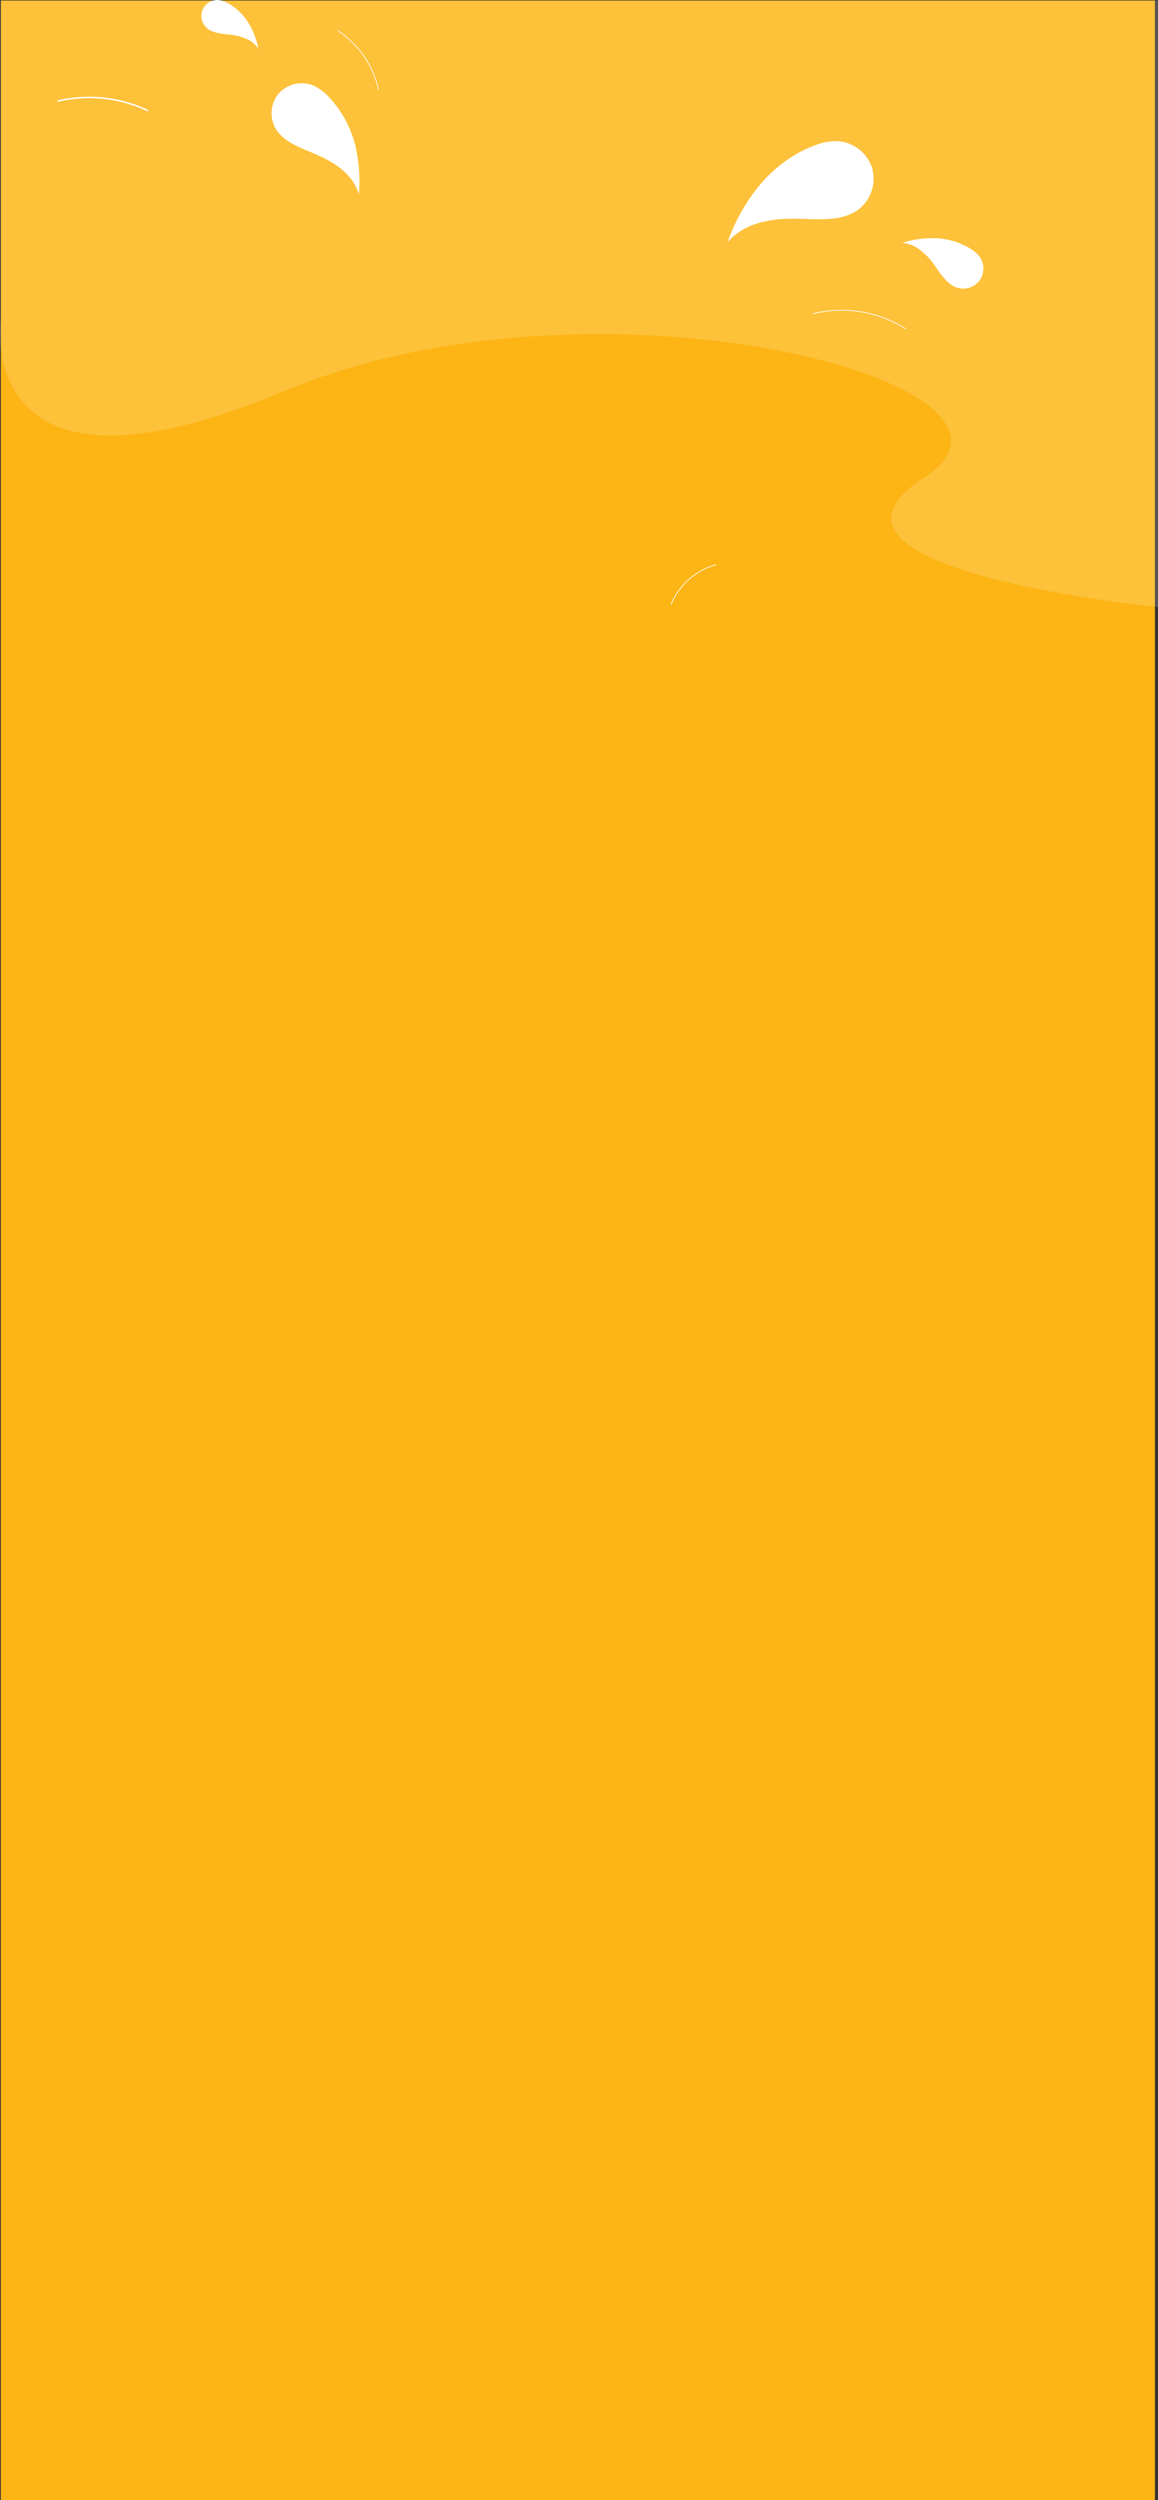 <svg xmlns="http://www.w3.org/2000/svg" width="376.269" height="812.175" viewBox="0 0 376.269 812.175">
  <rect x="0" y="0" width="376.269" height="812.175" fill="#333333" stroke="none"/>
  <g id="Group_15782" data-name="Group 15782" transform="translate(0.269 5.175)">
    <rect id="Rectangle_3017" data-name="Rectangle 3017" width="375" height="812" transform="translate(0 -5)" fill="#fdb515"/>
    <path id="Path_27224" data-name="Path 27224" d="M3774,4044.3s-10,66.4,92,23.61,255-2.213,208,28.038S4150,4138,4150,4138V3941H3774Z" transform="translate(-3774 -3946)" fill="#fff" opacity="0.16"/>
    <g id="Group_15766" data-name="Group 15766">
      <path id="Path_27111" data-name="Path 27111" d="M958.081,578.907a12.631,12.631,0,0,0-10.753-8.636,18.589,18.589,0,0,0-7.8,1.336c-8.15,2.964-15.094,8.775-20.208,15.779a64.008,64.008,0,0,0-8.208,15.667,20.612,20.612,0,0,1,7.729-5.384c5.008-2.023,10.537-2.349,15.935-2.195,6.686.189,14.12.85,19.31-3.367A12.628,12.628,0,0,0,958.081,578.907Z" transform="translate(-674.996 -529.563)" fill="#fff"/>
      <path id="Path_27112" data-name="Path 27112" d="M845.664,566.89a10.014,10.014,0,0,1,10.592-2.7,14.737,14.737,0,0,1,5.192,3.525,35.138,35.138,0,0,1,9.4,18.012,50.854,50.854,0,0,1,.782,14,16.359,16.359,0,0,0-3.81-6.421c-2.95-3.1-6.832-5.151-10.777-6.812-4.886-2.056-10.465-4.018-12.826-8.764A10.01,10.01,0,0,1,845.664,566.89Z" transform="translate(-755.268 -541.79)" fill="#fff"/>
      <path id="Path_27113" data-name="Path 27113" d="M828.8,548.908a5.307,5.307,0,0,1,4.995-2.937,7.809,7.809,0,0,1,3.164,1.03,18.611,18.611,0,0,1,7.442,7.787,26.911,26.911,0,0,1,2.461,7.014,8.671,8.671,0,0,0-2.886-2.71,16.594,16.594,0,0,0-6.493-1.881c-2.791-.327-5.921-.5-7.822-2.572A5.307,5.307,0,0,1,828.8,548.908Z" transform="translate(-763.151 -551.136)" fill="#fff"/>
      <path id="Path_27114" data-name="Path 27114" d="M965.74,600.29a6.7,6.7,0,0,0,.228-7.307,9.867,9.867,0,0,0-3.055-2.879,23.5,23.5,0,0,0-13.125-3.525,33.957,33.957,0,0,0-9.254,1.52,10.932,10.932,0,0,1,4.746,1.556,20.944,20.944,0,0,1,6.013,6.048c2.052,2.893,4.14,6.252,7.583,7.1A6.693,6.693,0,0,0,965.74,600.29Z" transform="translate(-647.677 -514.385)" fill="#fff"/>
      <path id="Path_27115" data-name="Path 27115" d="M922.945,593.465a39.1,39.1,0,0,1,30.272,4.947" transform="translate(-659.104 -496.721)" fill="none" stroke="#fff" stroke-miterlimit="10" stroke-width="0.24"/>
      <path id="Path_27117" data-name="Path 27117" d="M901.755,611.1a22.026,22.026,0,0,1,14.7-12.952" transform="translate(-683.973 -419.889)" fill="none" stroke="#fff" stroke-miterlimit="10" stroke-width="0.24"/>
      <path id="Path_27118" data-name="Path 27118" d="M865.18,569.823a30.955,30.955,0,0,0-13.231-19.265" transform="translate(-742.423 -545.74)" fill="none" stroke="#fff" stroke-miterlimit="10" stroke-width="0.24"/>
      <path id="Path_27125" data-name="Path 27125" d="M839.458,564.856a44.522,44.522,0,0,0-29.426-3.126" transform="translate(-791.617 -534.043)" fill="none" stroke="#fff" stroke-miterlimit="10" stroke-width="0.481"/>
    </g>
  </g>
</svg>
